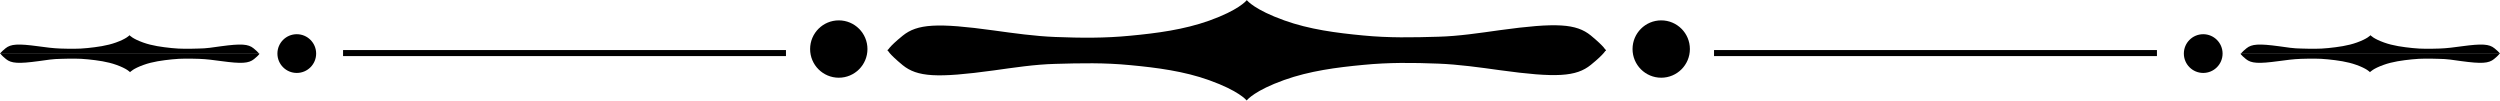 <?xml version="1.0" encoding="utf-8"?>
<svg width="350" height="14.085" viewBox="0 0 350 14.085" fill="none" xmlns="http://www.w3.org/2000/svg">
  <defs>
    <clipPath id="clip_path_1">
      <rect width="350" height="14.085" />
    </clipPath>
  </defs>
  <g clip-path="url(#clip_path_1)">
    <rect width="350" height="14.085" />
    <path id="Path" d="M0 0.035C0 0.035 0.106 0.493 2.113 2.148C4.155 3.803 6.901 3.979 14.859 2.887C17.641 2.5 20.634 2.042 23.451 1.972C27.042 1.866 30.387 1.796 33.979 2.148C37.711 2.5 41.514 2.993 45.035 4.261C49.155 5.739 50.211 7.007 50.282 7.113C50.282 7.113 50.282 7.113 50.282 7.113C50.282 7.113 50.282 7.113 50.282 7.113C50.282 7.113 50.282 7.113 50.282 7.113C50.282 7.113 50.282 7.077 50.282 7.077C50.387 6.972 51.408 5.704 55.528 4.225C59.084 2.958 62.852 2.465 66.585 2.113C70.176 1.761 73.486 1.796 77.113 1.937C79.894 2.042 82.923 2.465 85.704 2.852C93.627 3.944 96.409 3.768 98.451 2.113C100.493 0.458 100.563 0 100.563 0C100.563 0 50.282 0 50.282 0L50.282 0L0 0C0 0 0 0.035 0 0.035Z" fill="#000000" transform="translate(124.261 6.972)" />
    <path id="Path" d="M100.563 7.077C100.563 7.077 100.458 6.62 98.451 4.965C96.409 3.31 93.662 3.134 85.704 4.225C82.923 4.613 79.93 5.07 77.113 5.141C73.521 5.246 70.176 5.317 66.585 4.965C62.852 4.613 59.049 4.12 55.528 2.852C51.408 1.373 50.352 0.106 50.282 0C50.282 0 50.282 0 50.282 0C50.282 0 50.282 0 50.282 0C50.282 0 50.282 0 50.282 0C50.282 0 50.282 0.035 50.282 0.035C50.176 0.141 49.155 1.408 45.035 2.887C41.479 4.155 37.711 4.648 33.979 5C30.387 5.352 27.078 5.317 23.451 5.176C20.669 5.07 17.641 4.648 14.859 4.261C6.937 3.169 4.155 3.345 2.113 5C0.07 6.655 0 7.113 0 7.113C0 7.113 50.282 7.113 50.282 7.113L50.282 7.113L100.563 7.113C100.563 7.113 100.563 7.077 100.563 7.077Z" fill="#000000" transform="translate(124.261 0)" />
    <path id="Circle" d="M0 4.014C0 1.797 1.797 0 4.014 0C6.231 0 8.028 1.797 8.028 4.014C8.028 6.231 6.231 8.028 4.014 8.028C1.797 8.028 0 6.231 0 4.014Z" fill="#000000" fill-rule="evenodd" transform="translate(228.556 2.852)" />
    <rect id="Rectangle" width="62.007" height="0.845" fill="#000000" fill-rule="evenodd" transform="translate(239.965 7.007)" />
    <path id="Circle" d="M0 2.711C0 1.214 1.214 0 2.711 0C4.209 0 5.423 1.214 5.423 2.711C5.423 4.209 4.209 5.423 2.711 5.423C1.214 5.423 0 4.209 0 2.711Z" fill="#000000" fill-rule="evenodd" transform="translate(305.739 4.789)" />
    <path id="Path" d="M36.268 0C36.268 0 36.232 0.176 35.493 0.775C34.754 1.373 33.768 1.444 30.916 1.056C29.93 0.915 28.838 0.739 27.817 0.739C26.514 0.704 25.317 0.669 24.014 0.81C22.676 0.951 21.303 1.127 20.035 1.585C18.556 2.113 18.169 2.57 18.134 2.606C18.134 2.606 18.134 2.606 18.134 2.606C18.134 2.606 18.134 2.606 18.134 2.606C18.134 2.606 18.134 2.606 18.134 2.606C18.134 2.606 18.134 2.606 18.134 2.606C18.099 2.57 17.711 2.113 16.232 1.585C14.965 1.127 13.592 0.951 12.254 0.81C10.951 0.669 9.754 0.704 8.451 0.739C7.43 0.775 6.373 0.915 5.352 1.056C2.5 1.444 1.514 1.373 0.775 0.775C0.035 0.176 0 0 0 0C0 0 18.099 0 18.099 0L18.099 0L36.268 0C36.268 0 36.268 0 36.268 0Z" fill="#000000" transform="translate(313.662 7.5)" />
    <path id="Path" d="M0 2.606C0 2.606 0.035 2.43 0.775 1.831C1.514 1.232 2.5 1.162 5.352 1.549C6.338 1.69 7.43 1.866 8.451 1.866C9.754 1.901 10.951 1.937 12.254 1.796C13.592 1.655 14.965 1.479 16.232 1.021C17.711 0.493 18.099 0.035 18.134 0C18.134 0 18.134 0 18.134 0C18.134 0 18.134 0 18.134 0C18.134 0 18.134 0 18.134 0C18.134 0 18.134 0 18.134 0C18.169 0.035 18.556 0.493 20.035 1.021C21.303 1.479 22.676 1.655 24.014 1.796C25.317 1.937 26.514 1.901 27.817 1.866C28.838 1.831 29.894 1.69 30.916 1.549C33.768 1.162 34.754 1.232 35.493 1.831C36.232 2.43 36.268 2.606 36.268 2.606C36.268 2.606 18.169 2.606 18.169 2.606L18.169 2.606L0 2.606C0 2.606 0 2.606 0 2.606Z" fill="#000000" transform="translate(313.732 4.93)" />
    <path id="Circle" d="M0 4.014C0 1.797 1.797 0 4.014 0C6.231 0 8.028 1.797 8.028 4.014C8.028 6.231 6.231 8.028 4.014 8.028C1.797 8.028 0 6.231 0 4.014Z" fill="#000000" fill-rule="evenodd" transform="translate(113.416 2.852)" />
    <rect id="Rectangle" width="62.007" height="0.845" fill="#000000" fill-rule="evenodd" transform="translate(48.028 7.007)" />
    <path id="Circle" d="M0 2.711C0 1.214 1.214 0 2.711 0C4.209 0 5.423 1.214 5.423 2.711C5.423 4.209 4.209 5.423 2.711 5.423C1.214 5.423 0 4.209 0 2.711Z" fill="#000000" fill-rule="evenodd" transform="translate(38.838 4.789)" />
    <g id="Group" transform="translate(0 4.93)">
      <path id="Path" d="M0 0C0 0 0.035 0.176 0.775 0.775C1.514 1.373 2.5 1.444 5.352 1.056C6.338 0.915 7.43 0.739 8.451 0.739C9.754 0.704 10.951 0.669 12.254 0.81C13.592 0.951 14.965 1.127 16.232 1.585C17.711 2.113 18.099 2.57 18.134 2.606C18.134 2.606 18.134 2.606 18.134 2.606C18.134 2.606 18.134 2.606 18.134 2.606C18.134 2.606 18.134 2.606 18.134 2.606C18.134 2.606 18.134 2.606 18.134 2.606C18.169 2.57 18.556 2.113 20.035 1.585C21.303 1.127 22.676 0.951 24.014 0.81C25.317 0.669 26.514 0.704 27.817 0.739C28.838 0.775 29.894 0.915 30.916 1.056C33.768 1.444 34.754 1.373 35.493 0.775C36.232 0.176 36.268 0 36.268 0C36.268 0 18.169 0 18.169 0L18.169 0L0 0C0 0 0 0 0 0Z" fill="#000000" transform="translate(0.07 2.57)" />
      <path id="Path" d="M36.268 2.606C36.268 2.606 36.232 2.43 35.493 1.831C34.754 1.232 33.768 1.162 30.916 1.549C29.93 1.69 28.838 1.866 27.817 1.866C26.514 1.901 25.317 1.937 24.014 1.796C22.676 1.655 21.303 1.479 20.035 1.021C18.556 0.493 18.169 0.035 18.134 0C18.134 0 18.134 0 18.134 0C18.134 0 18.134 0 18.134 0C18.134 0 18.134 0 18.134 0C18.134 0 18.134 0 18.134 0C18.099 0.035 17.711 0.493 16.232 1.021C14.965 1.479 13.592 1.655 12.254 1.796C10.951 1.937 9.754 1.901 8.451 1.866C7.43 1.831 6.373 1.69 5.352 1.549C2.5 1.162 1.514 1.232 0.775 1.831C0.035 2.43 0 2.606 0 2.606C0 2.606 18.099 2.606 18.099 2.606L18.099 2.606L36.268 2.606C36.268 2.606 36.268 2.606 36.268 2.606Z" fill="#000000" />
    </g>
  </g>
</svg>
